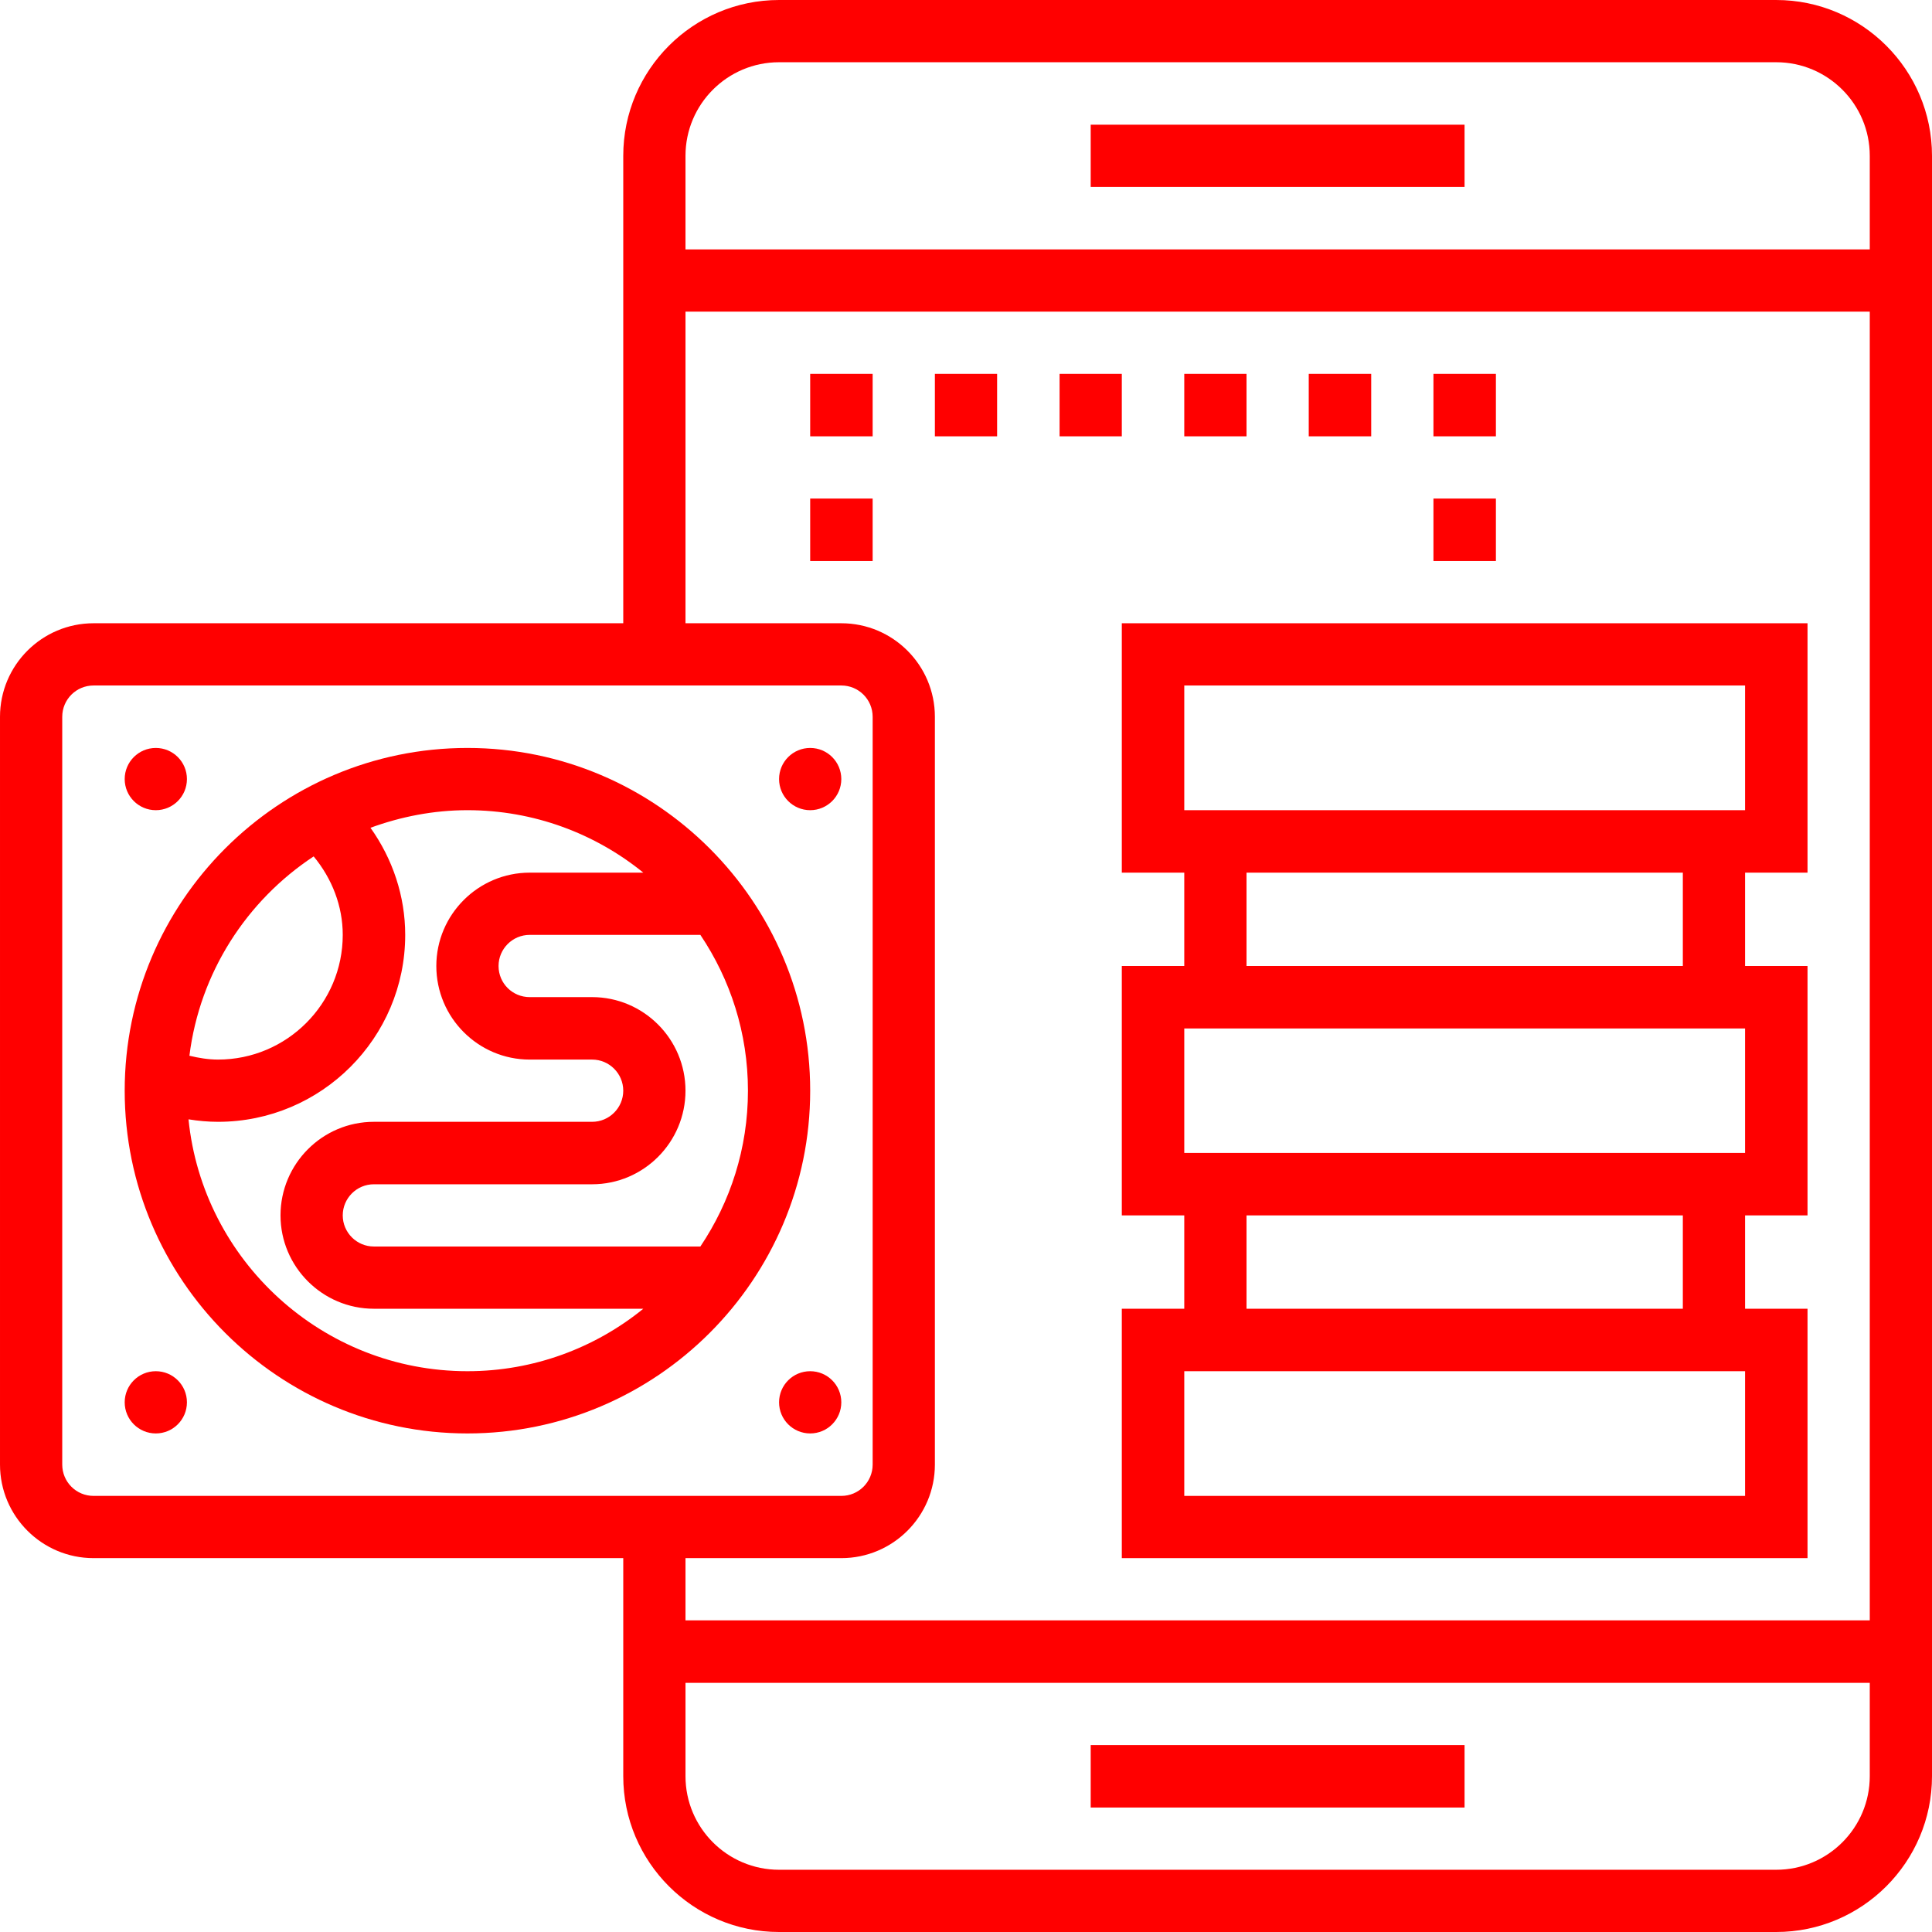 <?xml version="1.0" encoding="UTF-8"?>
<!DOCTYPE svg PUBLIC "-//W3C//DTD SVG 1.1//EN" "http://www.w3.org/Graphics/SVG/1.1/DTD/svg11.dtd">
<!-- Creator: CorelDRAW 2018 (64-Bit Оценочная версия) -->
<svg xmlns="http://www.w3.org/2000/svg" xml:space="preserve" width="1550px" height="1550px" version="1.1" style="shape-rendering:geometricPrecision; text-rendering:geometricPrecision; image-rendering:optimizeQuality; fill-rule:evenodd; clip-rule:evenodd"
viewBox="0 0 85.68 85.68"
 xmlns:xlink="http://www.w3.org/1999/xlink"
 enable-background="new 0 0 64 64">
 <defs>
  <style type="text/css">
   <![CDATA[
    .fil0 {fill:#ff0000}
   ]]>
  </style>
 </defs>
 <g id="Слой_x0020_1">
  <g id="_2298874502368">
   <path class="fil0" d="M20.73 33.17c-8.38,0 -15.2,6.82 -15.2,15.2 0,8.38 6.82,15.2 15.2,15.2 8.38,0 15.2,-6.82 15.2,-15.2 0,-8.38 -6.82,-15.2 -15.2,-15.2zm-4.15 22.11c-0.76,0 -1.38,-0.62 -1.38,-1.38 0,-0.76 0.62,-1.38 1.38,-1.38l9.68 0c2.28,0 4.14,-1.86 4.14,-4.15 0,-2.29 -1.86,-4.15 -4.14,-4.15l-2.77 0c-0.76,0 -1.38,-0.61 -1.38,-1.38 0,-0.76 0.62,-1.38 1.38,-1.38l7.57 0c1.33,1.98 2.11,4.35 2.11,6.91 0,2.56 -0.78,4.93 -2.11,6.91l-14.48 0zm-2.67 -17.3c0.82,0.99 1.29,2.21 1.29,3.48 0,3.05 -2.48,5.53 -5.53,5.53 -0.43,0 -0.85,-0.07 -1.27,-0.17 0.46,-3.69 2.54,-6.88 5.51,-8.84l0 0zm-5.55 11.66c0.43,0.07 0.87,0.11 1.31,0.11 4.58,0 8.3,-3.72 8.3,-8.29 0,-1.71 -0.55,-3.36 -1.54,-4.75 1.34,-0.49 2.79,-0.78 4.3,-0.78 2.95,0 5.67,1.04 7.8,2.77l-5.04 0c-2.28,0 -4.14,1.86 -4.14,4.14 0,2.29 1.86,4.15 4.14,4.15l2.77 0c0.76,0 1.38,0.62 1.38,1.38 0,0.76 -0.62,1.38 -1.38,1.38l-9.68 0c-2.28,0 -4.14,1.86 -4.14,4.15 0,2.28 1.86,4.14 4.14,4.14l11.95 0c-2.13,1.73 -4.85,2.77 -7.8,2.77 -6.43,0 -11.74,-4.91 -12.37,-11.17z"/>
   <circle class="fil0" cx="6.91" cy="34.55" r="1.38"/>
   <circle class="fil0" cx="35.93" cy="34.55" r="1.38"/>
   <circle class="fil0" cx="6.91" cy="62.19" r="1.38"/>
   <circle class="fil0" cx="35.93" cy="62.19" r="1.38"/>
   <path class="fil0" d="M78.77 0l-44.22 0c-3.81,0 -6.91,3.1 -6.91,6.91l0 20.73 -23.49 0c-2.29,0 -4.15,1.86 -4.15,4.15l0 33.16c0,2.29 1.86,4.15 4.15,4.15l23.49 0 0 9.67c0,3.81 3.1,6.91 6.91,6.91l44.22 0c3.81,0 6.91,-3.1 6.91,-6.91l0 -71.86c0,-3.81 -3.1,-6.91 -6.91,-6.91l0 0zm-44.22 2.76l44.22 0c2.29,0 4.15,1.86 4.15,4.15l0 4.15 -52.52 0 0 -4.15c0,-2.29 1.86,-4.15 4.15,-4.15zm-31.79 62.19l0 -33.16c0,-0.77 0.62,-1.39 1.39,-1.39l33.16 0c0.77,0 1.39,0.62 1.39,1.39l0 33.16c0,0.77 -0.62,1.39 -1.39,1.39l-33.16 0c-0.77,0 -1.39,-0.62 -1.39,-1.39l0 0zm34.55 4.15c2.29,0 4.15,-1.86 4.15,-4.15l0 -33.16c0,-2.29 -1.86,-4.15 -4.15,-4.15l-6.91 0 0 -13.82 52.52 0 0 58.04 -52.52 0 0 -2.76 6.91 0zm41.46 13.82l-44.22 0c-2.29,0 -4.15,-1.86 -4.15,-4.15l0 -4.14 52.52 0 0 4.14c0,2.29 -1.86,4.15 -4.15,4.15z"/>
   <polygon class="fil0" points="48.37,5.53 64.95,5.53 64.95,8.29 48.37,8.29 "/>
   <polygon class="fil0" points="48.37,77.39 64.95,77.39 64.95,80.16 48.37,80.16 "/>
   <path class="fil0" d="M49.75 38.7l2.77 0 0 4.14 -2.77 0 0 11.06 2.77 0 0 4.14 -2.77 0 0 11.06 30.41 0 0 -11.06 -2.77 0 0 -4.14 2.77 0 0 -11.06 -2.77 0 0 -4.14 2.77 0 0 -11.06 -30.41 0 0 11.06zm27.64 27.64l-24.87 0 0 -5.53 24.87 0 0 5.53zm-2.76 -8.3l-19.35 0 0 -4.14 19.35 0 0 4.14zm2.76 -6.91l-24.87 0 0 -5.52 24.87 0 0 5.52zm-2.76 -8.29l-19.35 0 0 -4.14 19.35 0 0 4.14zm-22.11 -12.44l24.87 0 0 5.53 -24.87 0 0 -5.53z"/>
   <polygon class="fil0" points="63.57,16.58 66.34,16.58 66.34,19.35 63.57,19.35 "/>
   <polygon class="fil0" points="58.04,16.58 60.81,16.58 60.81,19.35 58.04,19.35 "/>
   <polygon class="fil0" points="52.52,16.58 55.28,16.58 55.28,19.35 52.52,19.35 "/>
   <polygon class="fil0" points="46.99,16.58 49.75,16.58 49.75,19.35 46.99,19.35 "/>
   <polygon class="fil0" points="41.46,16.58 44.22,16.58 44.22,19.35 41.46,19.35 "/>
   <polygon class="fil0" points="63.57,22.11 66.34,22.11 66.34,24.88 63.57,24.88 "/>
   <polygon class="fil0" points="35.93,16.58 38.7,16.58 38.7,19.35 35.93,19.35 "/>
   <polygon class="fil0" points="35.93,22.11 38.7,22.11 38.7,24.88 35.93,24.88 "/>
  </g>
 </g>
</svg>
